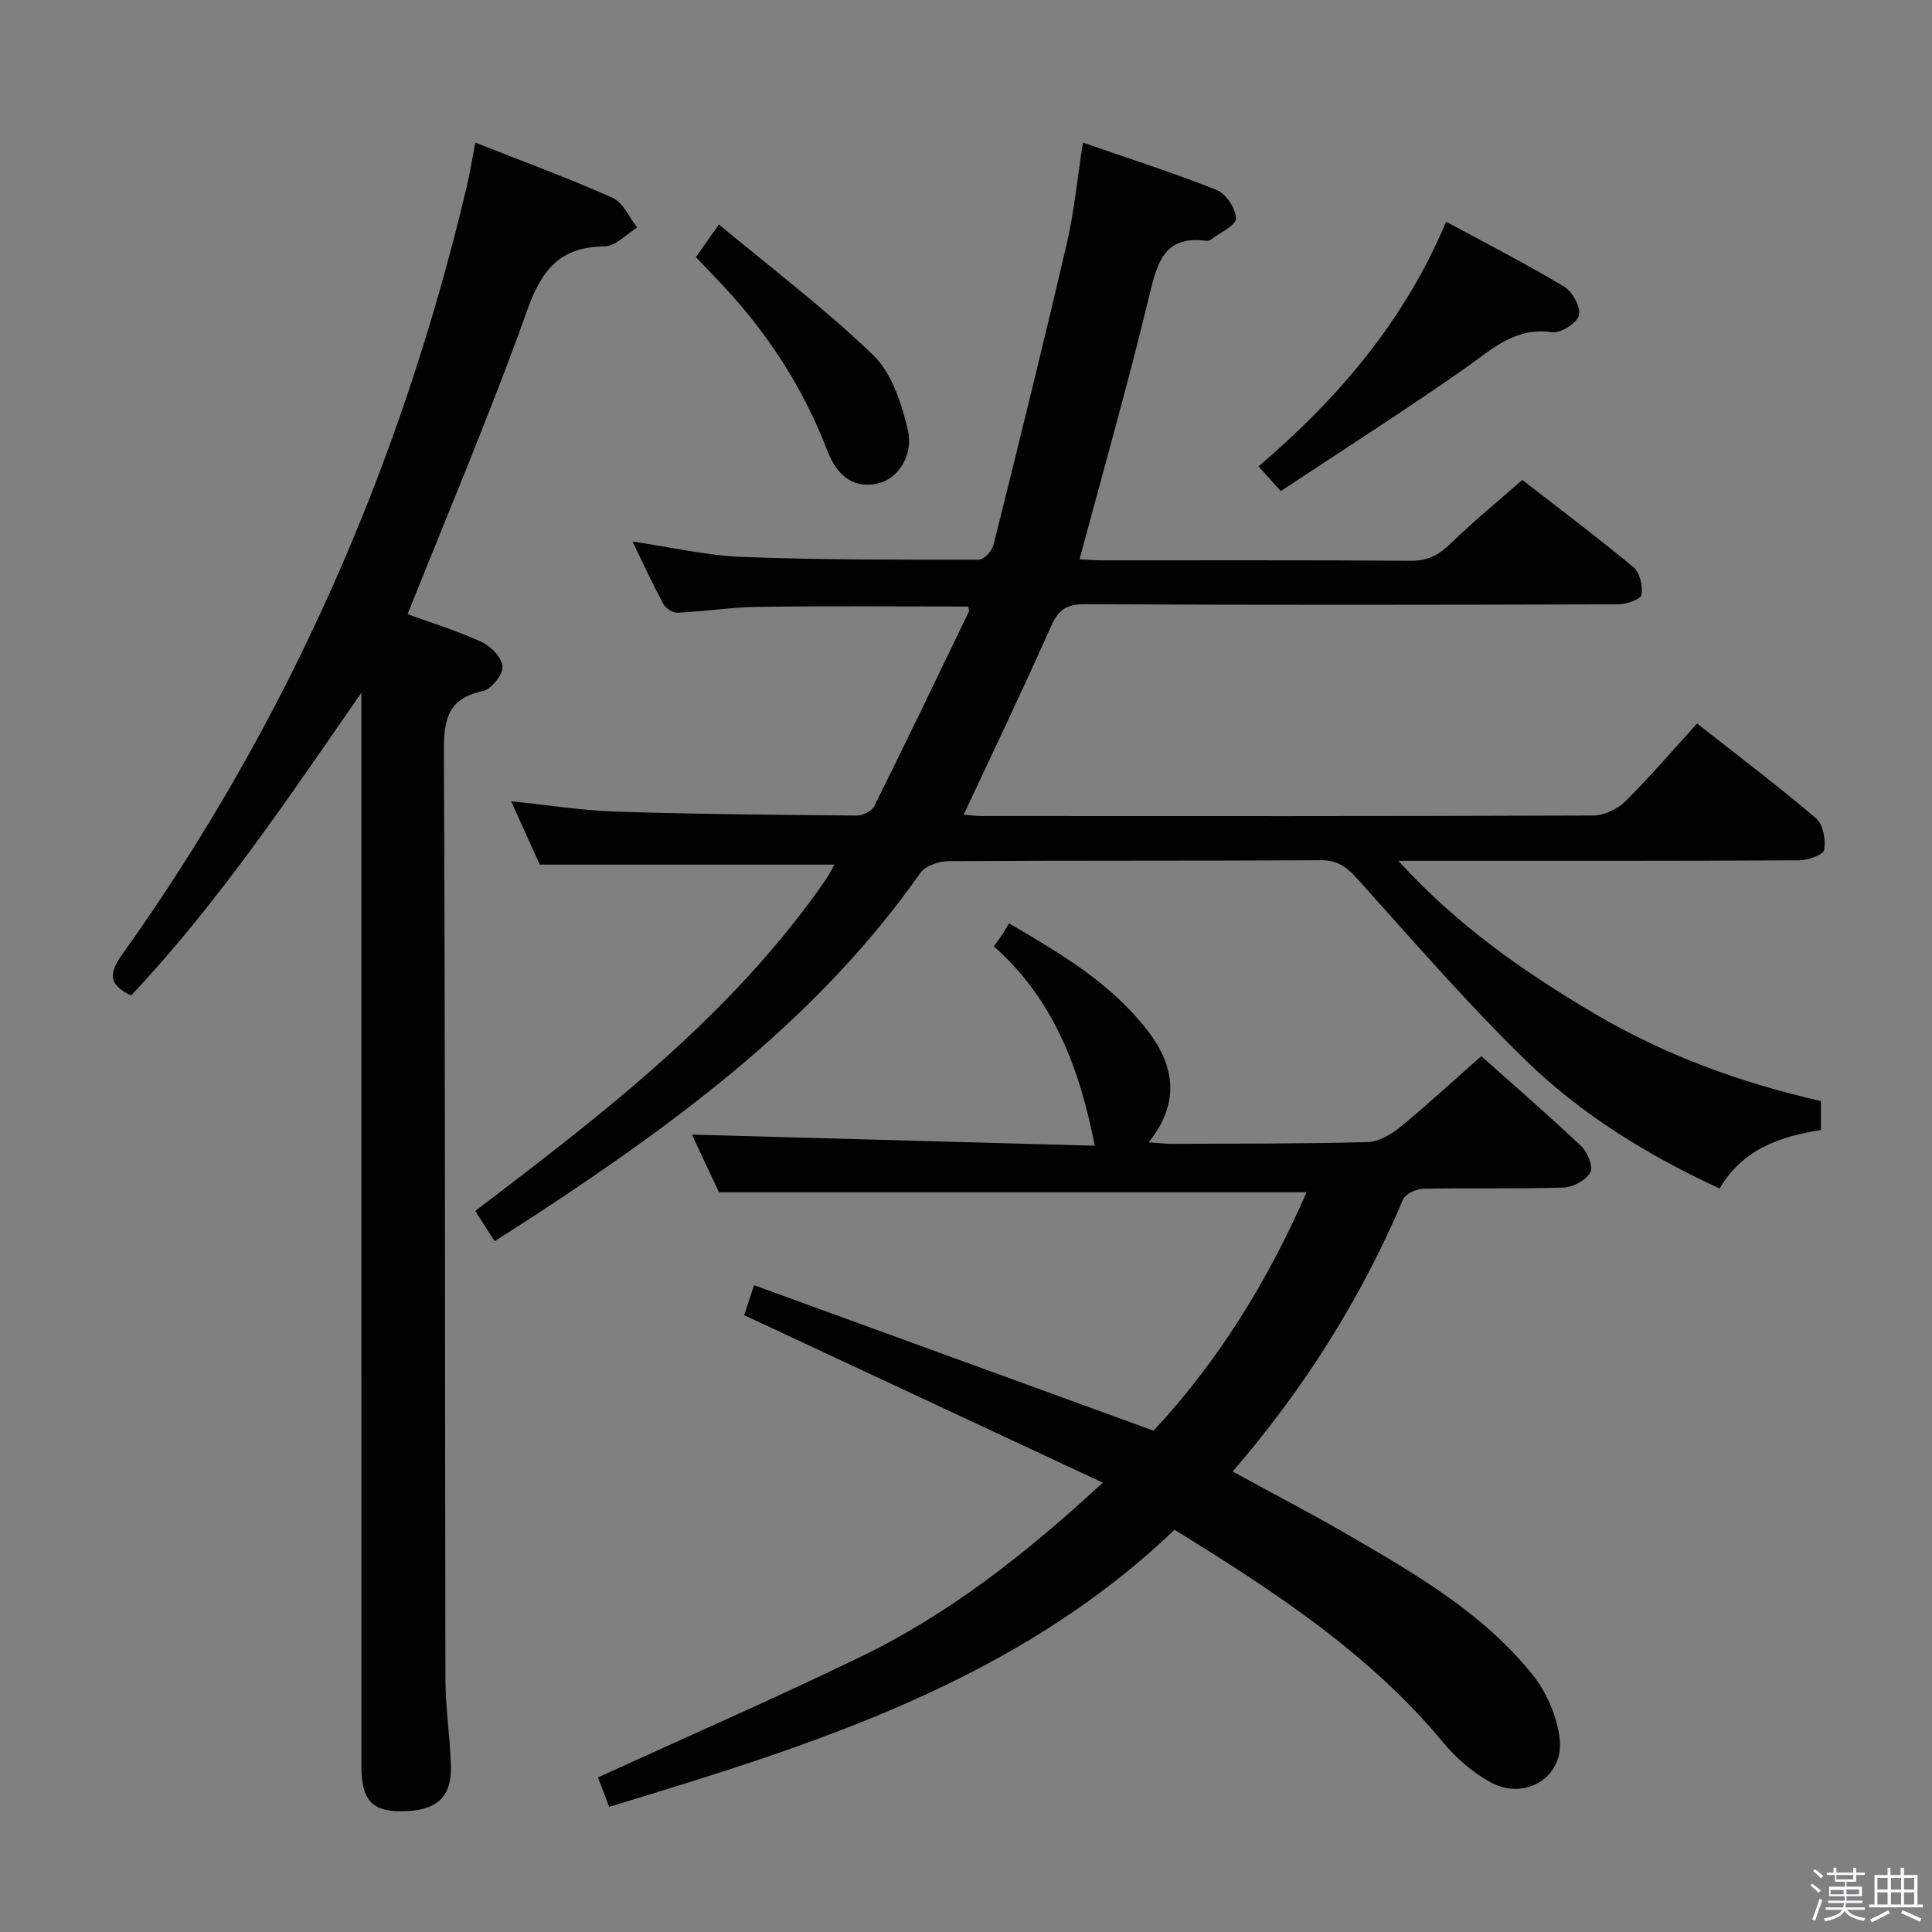 <svg enable-background="new 0 0 400 400" viewBox="0 0 400 400" xmlns="http://www.w3.org/2000/svg"><rect x="0" y="0" width="400" height="400" fill="#808080" stroke="none"/><path d="m374.8 390.4.4-.4c.7.5 1.3 1 1.8 1.4l-.5.5c-.5-.6-1.1-1.1-1.7-1.5zm1 7.3-.6-.3c.5-1.4 1.1-2.8 1.5-4.3.2.1.4.2.6.3-.5 1.3-1 2.8-1.5 4.3zm-.4-10.3.4-.4c.4.3 1 .8 1.7 1.4l-.5.5c-.4-.5-1-1-1.6-1.5zm2.5.3h1.7v-1h.6v1h3.5v-1h.6v1h1.8v.5h-1.8v1.4h-2v1h3.2v2h-3.2v.9h3.3v.5h-3.4c0 .3-.1.6-.1.9h4v.5h-3.7c.7.9 1.9 1.5 3.8 1.7-.1.2-.2.4-.3.6-2.1-.4-3.5-1.1-4-2.1-.4 1-1.8 1.7-4 2.2-.1-.2-.2-.4-.3-.6 2.1-.4 3.4-1 3.8-1.8h-3.4v-.5h3.6c.1-.3.1-.6.2-.9h-3.3v-.5h3.4c0-.3 0-.6 0-.9h-3.2v-2h3.3v-1h-2.1v-1.4h-1.7v-.5zm1.1 3.5v1h2.7c0-.3 0-.4 0-.4 0-.2 0-.2 0-.2 0-.1 0-.2 0-.3h-2.7zm1.2-3v.9h3.5v-.9zm4.7 3h-2.6v.6.4h2.6z" fill="#fbfafc"/><path d="m393.6 386.7h.6v1.5h2.8v6.1h1.1v.6h-11.1v-.6h1.1v-6.1h2.7v-1.5h.6v1.5h2.1v-1.5zm-2.7 8.8.4.6c-1.2.6-2.5 1.3-3.8 1.9-.1-.2-.2-.4-.3-.6 1.2-.6 2.5-1.2 3.7-1.9zm-2.2-6.7v2.4h2.1v-2.4zm0 3v2.5h2.1v-2.5zm2.8-3v2.4h2.1v-2.4zm0 3v2.5h2.1v-2.5zm6 6.1c-1.4-.7-2.7-1.3-3.9-1.8l.3-.6c1.5.6 2.7 1.2 3.9 1.7zm-1.2-9.1h-2.1v2.4h2.1zm-2.1 3v2.5h2.1v-2.5z" fill="#fbfafc"/><g fill="#010100"><path d="m377 227.95v6.01c-8.44 1.32-16.21 3.96-20.97 12.11-14.8-6.83-28.43-15.2-39.89-26.3-12.39-12.01-23.69-25.15-35.26-37.98-2.17-2.41-4.08-3.71-7.47-3.69-25.66.15-51.32.03-76.98.19-2 .01-4.83.94-5.87 2.43-20.83 29.65-49.19 50.76-78.95 70.34-2.92 1.92-5.88 3.78-9.21 5.92-1.31-2.04-2.58-4.04-4.01-6.27 26.83-20.38 53.25-40.69 72.52-68.51.72-1.04 1.28-2.19 1.86-3.19-20.29 0-40.32 0-61.01 0-1.67-3.7-3.7-8.19-5.94-13.12 7.61.78 14.65 1.92 21.73 2.15 16.64.53 33.28.67 49.93.81 1.2.01 3.03-.95 3.54-1.97 6.65-13.37 13.11-26.83 19.59-40.29.11-.23-.11-.62-.18-1.01-14.44 0-28.88-.13-43.32.06-5.63.07-11.25.96-16.88 1.22-.97.04-2.42-.96-2.92-1.87-2.2-4.08-4.13-8.3-6.36-12.87 7.88 1.15 15.3 2.9 22.77 3.19 16.3.63 32.64.56 48.96.56 1.04 0 2.7-1.81 3.01-3.04 5.18-20.76 10.32-41.53 15.17-62.37 1.53-6.59 2.17-13.4 3.35-20.93 9.49 3.29 18.74 6.24 27.73 9.83 1.91.76 3.93 3.86 3.95 5.89.01 1.43-3.29 2.89-5.13 4.31-.25.19-.64.35-.94.31-8.72-1.2-10.21 4.41-11.86 11.29-4.37 18.19-9.52 36.2-14.45 54.63 1.42.07 2.99.22 4.57.22 21.33.02 42.66-.07 63.99.09 3.5.03 5.82-1.18 8.24-3.54 4.52-4.41 9.44-8.43 14.86-13.19 6.91 5.36 15.11 11.52 23.01 18.05 1.33 1.1 1.98 3.92 1.67 5.73-.16.94-3.13 1.96-4.83 1.97-36.83.11-73.65.17-110.48-.03-4.12-.02-5.59 1.49-7.12 4.97-5.69 12.87-11.8 25.55-17.9 38.61 1.11.09 2.49.28 3.87.28 42.16.02 84.32.06 126.48-.11 2.27-.01 5.05-1.35 6.69-2.98 5.07-5.02 9.71-10.47 14.8-16.06 8.37 6.58 16.7 12.88 24.64 19.63 1.46 1.24 2.02 4.44 1.68 6.53-.16 1.01-3.37 2.15-5.21 2.16-25.33.14-50.66.1-75.98.1-1.82 0-3.64 0-6.98 0 12.29 13.5 26.05 23.01 40.54 31.6 14.55 8.58 30.24 14.37 46.95 18.13z"/><path d="m228.32 306.97c-25.42-11.87-49.74-23.23-74.25-34.68.54-1.61 1.1-3.32 2.06-6.2 27.62 10.06 54.95 20.01 82.7 30.12 13.34-14.28 23.72-31.1 31.68-49.36-40.63 0-80.85 0-121.66 0-1.7-3.64-3.79-8.09-5.59-11.94 27.8.77 55.5 1.53 83.4 2.3-3.2-16.38-8.71-30.51-20.9-41.28.85-1.19 1.43-1.96 1.96-2.76.37-.56.67-1.16 1.16-2.01 10.93 6.37 21.18 12.48 28.66 22.14 5.62 7.26 6.92 14.96.27 23.21 2.01.13 3.41.31 4.81.31 13.49-.06 26.99 0 40.47-.36 2.28-.06 4.86-1.52 6.72-3.04 5.66-4.63 11.03-9.6 16.87-14.75 6.19 5.52 13.6 11.93 20.72 18.64 1.3 1.23 2.5 4.3 1.85 5.44-.92 1.61-3.58 3.05-5.54 3.12-9.65.31-19.32.05-28.98.24-1.46.03-3.73 1.03-4.22 2.18-8.7 20.55-20.47 39.16-35.3 56.38 8.25 4.51 16.31 8.69 24.15 13.25 13.83 8.03 27.76 16.12 37.94 28.81 2.93 3.65 5.1 8.7 5.62 13.33.88 7.9-7.17 12.81-14.25 8.97-3.69-2-7.13-4.97-9.83-8.22-15.36-18.52-35.09-31.4-55.67-44.09-32.89 31.48-74.72 44.55-117.05 57.36-.89-2.32-1.64-4.3-2.32-6.08 18.36-8.4 36.59-16.36 54.49-25.03 18.09-8.77 33.82-21.02 50.03-36z"/><path d="m84.39 127.16c4.87 1.78 10.29 3.43 15.38 5.78 1.91.88 4.2 3.3 4.27 5.1.06 1.69-2.32 4.67-4.06 5.03-7.29 1.54-8.11 5.92-8.08 12.54.3 63.98.2 127.95.32 191.93.01 5.97.94 11.94 1.14 17.92.22 6.71-3 9.52-10.33 9.55-6 .02-8.2-2.4-8.2-9.18-.01-72.14-.01-144.28-.01-216.43 0-1.99 0-3.99 0-5.98-15 21.63-29.57 43.45-47.67 62.68-4.52-2.11-4.77-4.39-1.94-8.36 34.34-48.08 57.65-101.17 71.3-158.57.72-3.02 1.21-6.09 1.9-9.64 9.71 3.83 19.2 7.31 28.41 11.42 2.18.97 3.43 4.05 5.11 6.15-2.25 1.37-4.49 3.89-6.75 3.91-9.19.08-13.01 4.77-16.01 13.16-7.5 21.08-16.3 41.7-24.78 62.99z"/><path d="m265.17 101.68c-1.94-2.15-3.14-3.5-4.6-5.12 16.52-14.12 30.26-30.16 38.83-50.66 8.26 4.47 16.49 8.68 24.4 13.42 1.73 1.04 3.51 4.25 3.11 5.94-.39 1.61-3.79 3.79-5.55 3.53-7.76-1.14-12.52 3.6-18.11 7.51-12.5 8.75-25.38 16.96-38.08 25.38z"/><path d="m144.08 53.24c1.44-2.04 2.66-3.78 4.76-6.77 10.95 9.12 22.03 17.49 31.96 27.07 3.82 3.69 5.83 9.92 7.14 15.35 1.3 5.41-2.11 10.23-6.02 11.17-4.58 1.11-8.36-.83-10.66-6.82-4.95-12.91-12.28-24.2-21.68-34.23-1.71-1.82-3.44-3.61-5.5-5.77z"/></g></svg>